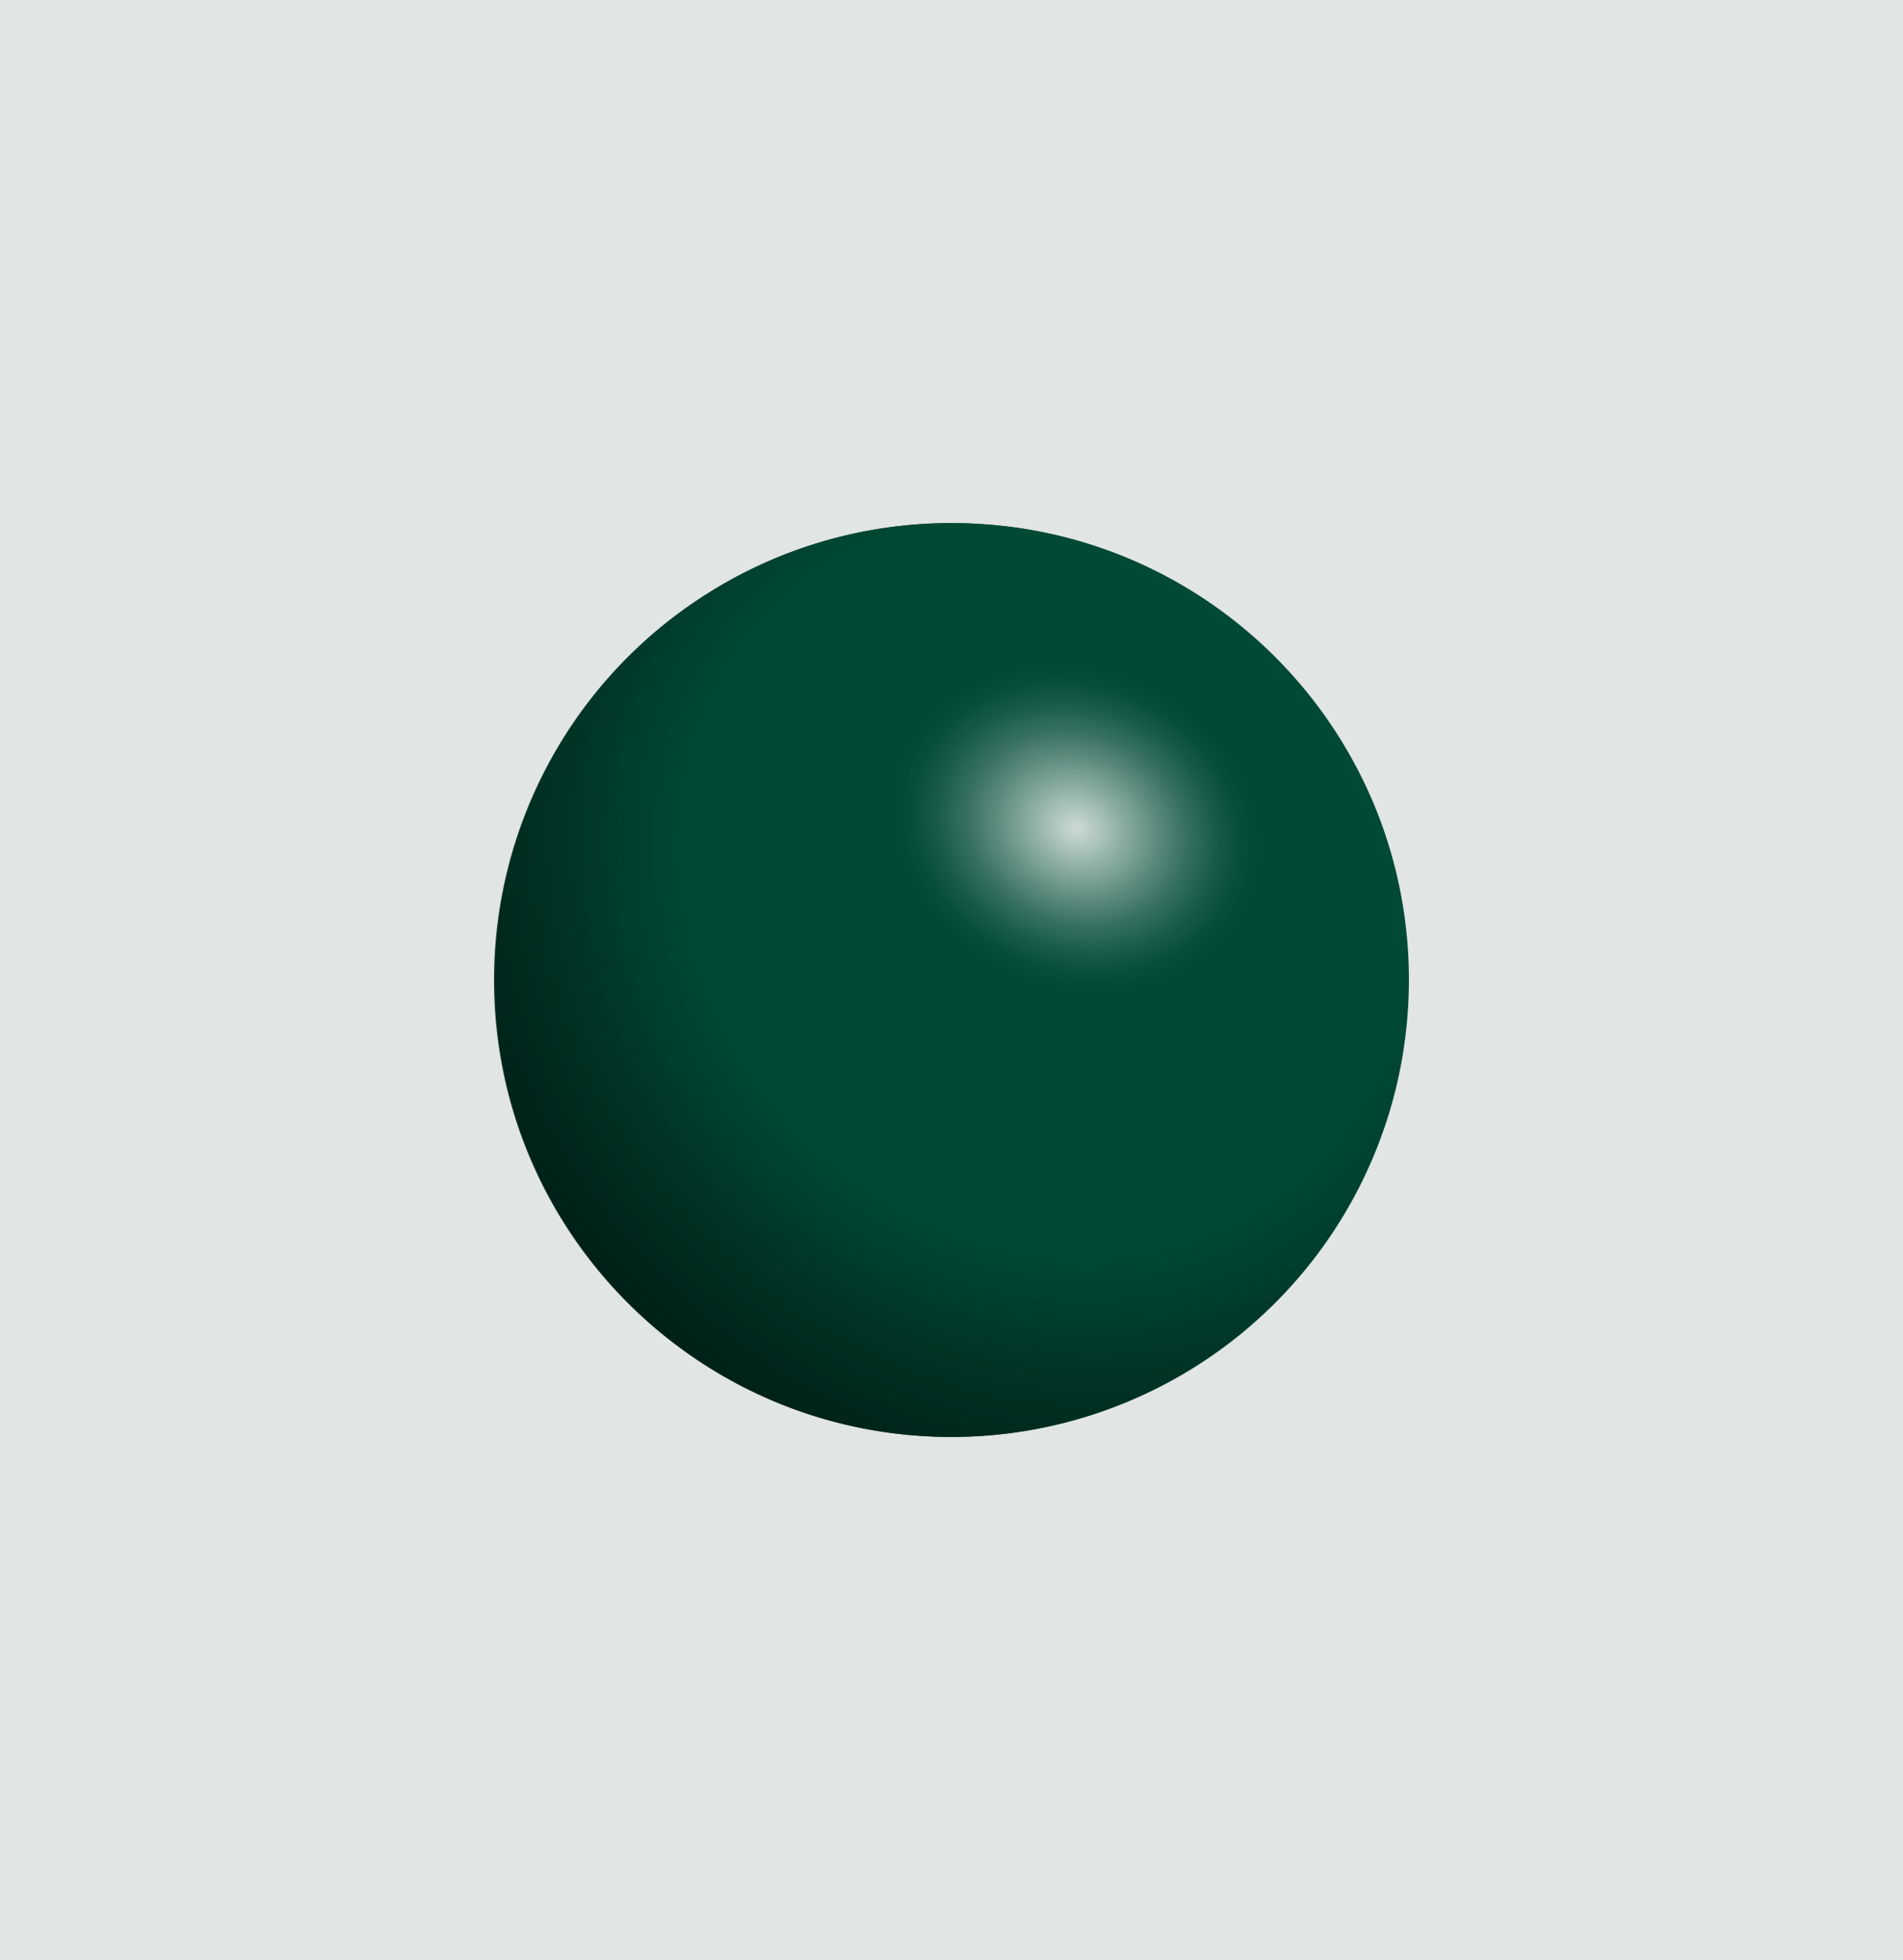 <svg xmlns="http://www.w3.org/2000/svg" xmlns:xlink="http://www.w3.org/1999/xlink" viewBox="0 0 803.78 827.85"><defs><style>.cls-1{fill:#e1e5e3;}.cls-2{fill:#004936;}.cls-3{fill:url(#Ikke-navngivet_forløb_80);}.cls-4{fill:url(#Ikke-navngivet_forløb_82);}</style><radialGradient id="Ikke-navngivet_forløb_80" cx="441.43" cy="372.79" r="307.58" gradientTransform="translate(1046.39 401.89) rotate(139.54) scale(1 1.11)" gradientUnits="userSpaceOnUse"><stop offset="0.47" stop-color="#004935"/><stop offset="1" stop-opacity="0.8"/></radialGradient><radialGradient id="Ikke-navngivet_forløb_82" cx="501.7" cy="249.41" r="79.4" gradientTransform="translate(572.82 -182.29) rotate(79.67) scale(1 0.85)" gradientUnits="userSpaceOnUse"><stop offset="0" stop-color="#fff" stop-opacity="0.8"/><stop offset="0.05" stop-color="#eaf0ee" stop-opacity="0.82"/><stop offset="0.24" stop-color="#a4beb7" stop-opacity="0.87"/><stop offset="0.42" stop-color="#699488" stop-opacity="0.92"/><stop offset="0.59" stop-color="#3b7364" stop-opacity="0.95"/><stop offset="0.75" stop-color="#1b5c4a" stop-opacity="0.98"/><stop offset="0.89" stop-color="#074e3a" stop-opacity="0.99"/><stop offset="1" stop-color="#004935"/></radialGradient></defs><g id="Lag_2" data-name="Lag 2"><g id="Lag_1-2" data-name="Lag 1"><rect class="cls-1" width="803.78" height="827.85"/><path class="cls-2" d="M595.09,413.92a194.36,194.36,0,0,1-2,27.68,190.32,190.32,0,0,1-6.6,29.36,193.09,193.09,0,0,1-184.43,136c-106.59,0-193-86.41-193-193a192.84,192.84,0,0,1,90-163.21,192.1,192.1,0,0,1,103-29.79C508.68,220.92,595.09,307.33,595.09,413.92Z"/><path class="cls-3" d="M594.69,413.92a194.36,194.36,0,0,1-2,27.68,190.32,190.32,0,0,1-6.6,29.36,193.09,193.09,0,0,1-184.43,136c-106.59,0-193-86.41-193-193a192.84,192.84,0,0,1,90-163.21,192.1,192.1,0,0,1,103-29.79C508.28,220.92,594.69,307.33,594.69,413.92Z"/><ellipse class="cls-4" cx="454.96" cy="349.17" rx="69.14" ry="82.05" transform="translate(-87.29 535.9) rotate(-56.51)"/></g></g></svg>
